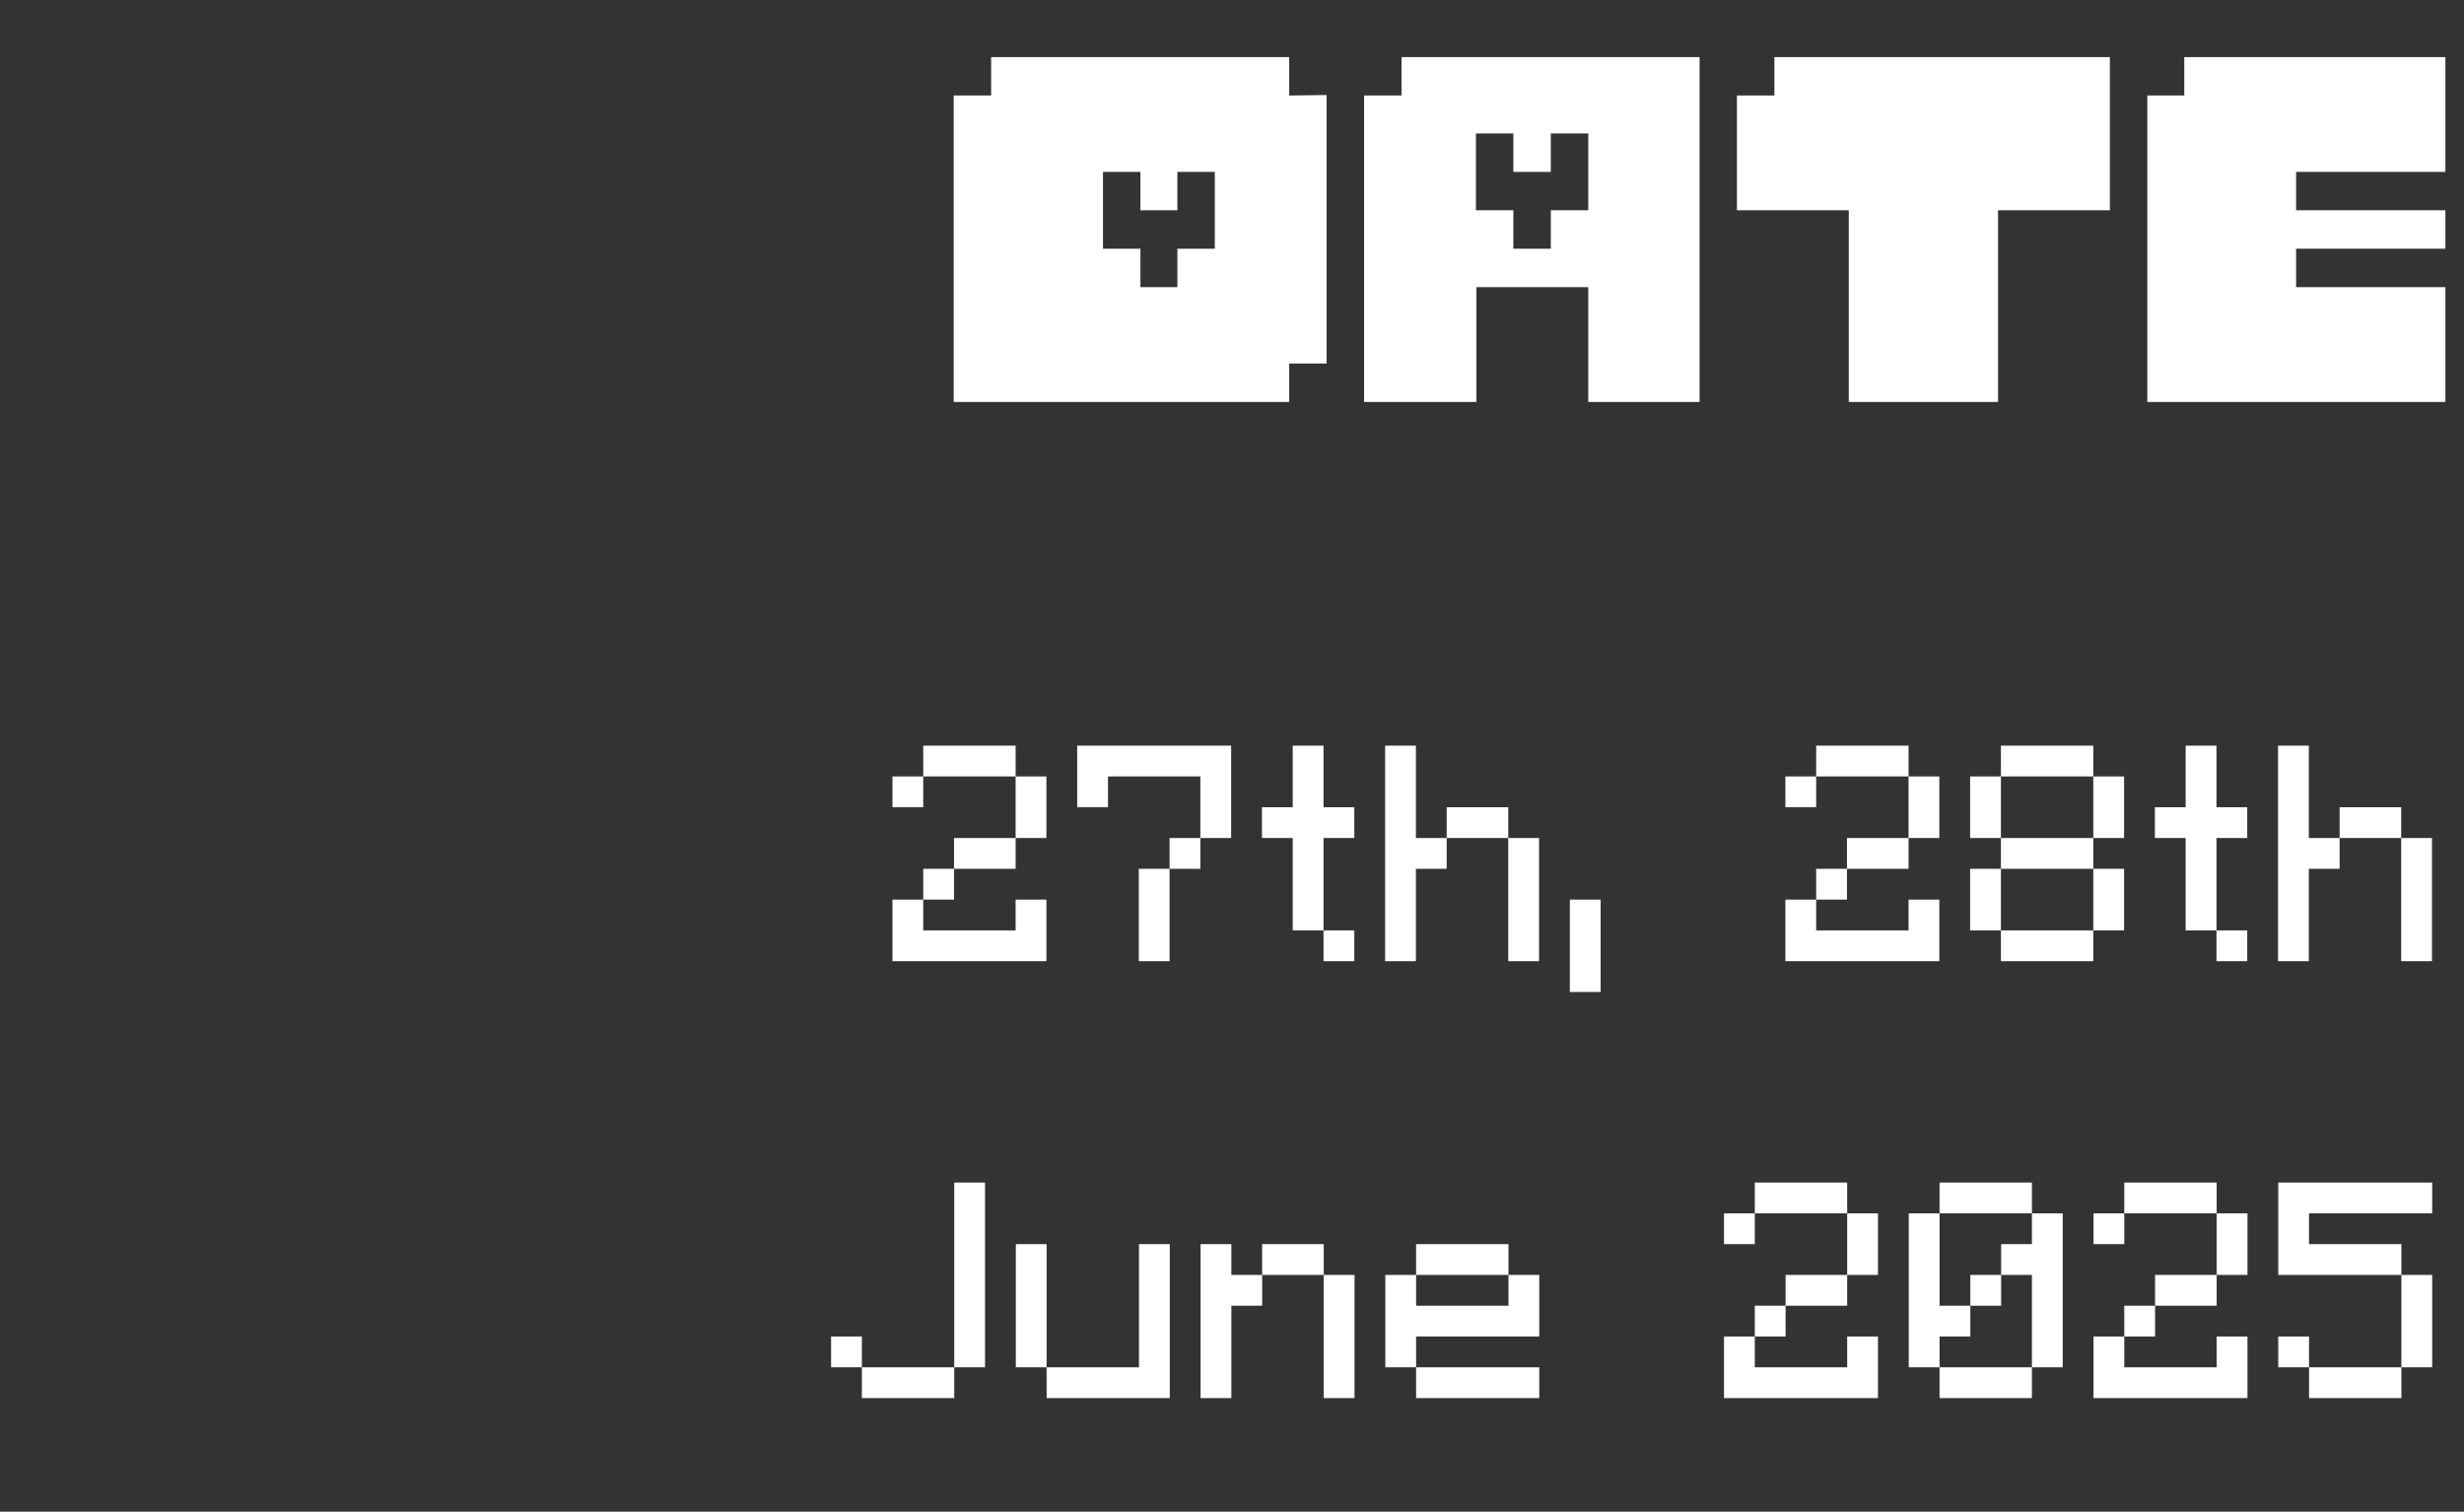 <svg width="282" height="173" viewBox="0 0 282 173" fill="none" xmlns="http://www.w3.org/2000/svg">
<rect x="0" y="0" width="282" height="173" fill="#333333" stroke="none"/>
<path d="M147.547 6.532V10.93L151.832 10.873V41.602H147.547V46H109.15V10.93H113.435V6.532H147.547ZM139.033 28.465V19.669H134.748V24.067H130.519V19.669H126.234V28.465H130.519V32.863H134.748V28.465H139.033ZM160.402 6.532H194.514V46H181.772V32.863H168.973V46H156.117V10.93H160.402V6.532ZM173.201 28.465H177.486V24.067H181.772V15.271H177.486V19.669H173.201V15.271H168.916V24.067H173.201V28.465ZM203.075 6.532H241.472V24.067H228.673V46H211.589V24.067H198.79V10.93H203.075V6.532ZM249.986 6.532H279.869V19.669H262.785V24.067H279.869V28.465H262.785V32.863H279.869V46H245.757V10.93H249.986V6.532Z" fill="white"/>
<path d="M102.14 92.38V88.856H105.664V92.38H102.14ZM116.235 110H112.711H109.188H105.664H102.14V106.476V102.952H105.664V106.476H109.188H112.711H116.235V102.952H119.759V106.476V110H116.235ZM105.664 102.952V99.428H109.188V102.952H105.664ZM112.711 95.904H116.235V99.428H112.711H109.188V95.904H112.711ZM116.235 95.904V92.38V88.856H119.759V92.38V95.904H116.235ZM116.235 88.856H112.711H109.188H105.664V85.332H109.188H112.711H116.235V88.856ZM130.331 110V106.476V102.952V99.428H133.855V102.952V106.476V110H130.331ZM123.283 92.38V88.856V85.332H126.807H130.331H133.855H137.379H140.903V88.856V92.38V95.904H137.379V99.428H133.855V95.904H137.379V92.38V88.856H133.855H130.331H126.807V92.38H123.283ZM151.475 110V106.476H154.999V110H151.475ZM151.475 106.476H147.951V102.952V99.428V95.904H144.427V92.38H147.951V88.856V85.332H151.475V88.856V92.38H154.999V95.904H151.475V99.428V102.952V106.476ZM172.618 110V106.476V102.952V99.428V95.904H176.142V99.428V102.952V106.476V110H172.618ZM158.523 110V106.476V102.952V99.428V95.904V92.38V88.856V85.332H162.047V88.856V92.38V95.904H165.57V99.428H162.047V102.952V106.476V110H158.523ZM172.618 95.904H169.094H165.57V92.38H169.094H172.618V95.904ZM179.666 113.524V110V106.476V102.952H183.19V106.476V110V113.524H179.666ZM204.334 92.38V88.856H207.858V92.38H204.334ZM218.43 110H214.906H211.382H207.858H204.334V106.476V102.952H207.858V106.476H211.382H214.906H218.43V102.952H221.953V106.476V110H218.43ZM207.858 102.952V99.428H211.382V102.952H207.858ZM214.906 95.904H218.43V99.428H214.906H211.382V95.904H214.906ZM218.43 95.904V92.38V88.856H221.953V92.38V95.904H218.43ZM218.43 88.856H214.906H211.382H207.858V85.332H211.382H214.906H218.43V88.856ZM236.049 106.476H239.573V110H236.049H232.525H229.001V106.476H232.525H236.049ZM239.573 106.476V102.952V99.428H243.097V102.952V106.476H239.573ZM229.001 106.476H225.477V102.952V99.428H229.001V102.952V106.476ZM239.573 99.428H236.049H232.525H229.001V95.904H232.525H236.049H239.573V99.428ZM239.573 95.904V92.38V88.856H243.097V92.38V95.904H239.573ZM229.001 95.904H225.477V92.38V88.856H229.001V92.38V95.904ZM239.573 88.856H236.049H232.525H229.001V85.332H232.525H236.049H239.573V88.856ZM253.669 110V106.476H257.193V110H253.669ZM253.669 106.476H250.145V102.952V99.428V95.904H246.621V92.38H250.145V88.856V85.332H253.669V88.856V92.38H257.193V95.904H253.669V99.428V102.952V106.476ZM274.812 110V106.476V102.952V99.428V95.904H278.336V99.428V102.952V106.476V110H274.812ZM260.717 110V106.476V102.952V99.428V95.904V92.38V88.856V85.332H264.241V88.856V92.38V95.904H267.765V99.428H264.241V102.952V106.476V110H260.717ZM274.812 95.904H271.289H267.765V92.38H271.289H274.812V95.904Z" fill="white"/>
<path d="M105.688 156.476H109.211V160H105.688H102.164H98.64V156.476H102.164H105.688ZM109.211 156.476V152.952V149.428V145.904V142.38V138.856V135.332H112.735V138.856V142.38V145.904V149.428V152.952V156.476H109.211ZM98.64 156.476H95.116V152.952H98.64V156.476ZM130.355 160H126.831H123.307H119.783V156.476H123.307H126.831H130.355V152.952V149.428V145.904V142.38H133.879V145.904V149.428V152.952V156.476V160H130.355ZM119.783 156.476H116.259V152.952V149.428V145.904V142.38H119.783V145.904V149.428V152.952V156.476ZM151.499 160V156.476V152.952V149.428V145.904H155.023V149.428V152.952V156.476V160H151.499ZM137.403 160V156.476V152.952V149.428V145.904V142.38H140.927V145.904H144.451V149.428H140.927V152.952V156.476V160H137.403ZM151.499 145.904H147.975H144.451V142.38H147.975H151.499V145.904ZM172.642 156.476H176.166V160H172.642H169.118H165.594H162.07V156.476H165.594H169.118H172.642ZM162.07 156.476H158.547V152.952V149.428V145.904H162.07V149.428H165.594H169.118H172.642V145.904H176.166V149.428V152.952H172.642H169.118H165.594H162.07V156.476ZM172.642 145.904H169.118H165.594H162.07V142.38H165.594H169.118H172.642V145.904ZM197.31 142.38V138.856H200.834V142.38H197.31ZM211.406 160H207.882H204.358H200.834H197.31V156.476V152.952H200.834V156.476H204.358H207.882H211.406V152.952H214.93V156.476V160H211.406ZM200.834 152.952V149.428H204.358V152.952H200.834ZM207.882 145.904H211.406V149.428H207.882H204.358V145.904H207.882ZM211.406 145.904V142.38V138.856H214.93V142.38V145.904H211.406ZM211.406 138.856H207.882H204.358H200.834V135.332H204.358H207.882H211.406V138.856ZM229.025 156.476H232.549V160H229.025H225.501H221.977V156.476H225.501H229.025ZM232.549 156.476V152.952V149.428V145.904H229.025V149.428H225.501V152.952H221.977V156.476H218.453V152.952V149.428V145.904V142.38V138.856H221.977V142.38V145.904V149.428H225.501V145.904H229.025V142.38H232.549V138.856H236.073V142.38V145.904V149.428V152.952V156.476H232.549ZM232.549 138.856H229.025H225.501H221.977V135.332H225.501H229.025H232.549V138.856ZM239.597 142.38V138.856H243.121V142.38H239.597ZM253.693 160H250.169H246.645H243.121H239.597V156.476V152.952H243.121V156.476H246.645H250.169H253.693V152.952H257.217V156.476V160H253.693ZM243.121 152.952V149.428H246.645V152.952H243.121ZM250.169 145.904H253.693V149.428H250.169H246.645V145.904H250.169ZM253.693 145.904V142.38V138.856H257.217V142.38V145.904H253.693ZM253.693 138.856H250.169H246.645H243.121V135.332H246.645H250.169H253.693V138.856ZM271.313 156.476H274.836V160H271.313H267.789H264.265V156.476H267.789H271.313ZM274.836 156.476V152.952V149.428V145.904H278.36V149.428V152.952V156.476H274.836ZM264.265 156.476H260.741V152.952H264.265V156.476ZM274.836 145.904H271.313H267.789H264.265H260.741V142.38V138.856V135.332H264.265H267.789H271.313H274.836H278.36V138.856H274.836H271.313H267.789H264.265V142.38H267.789H271.313H274.836V145.904Z" fill="white"/>
</svg>
